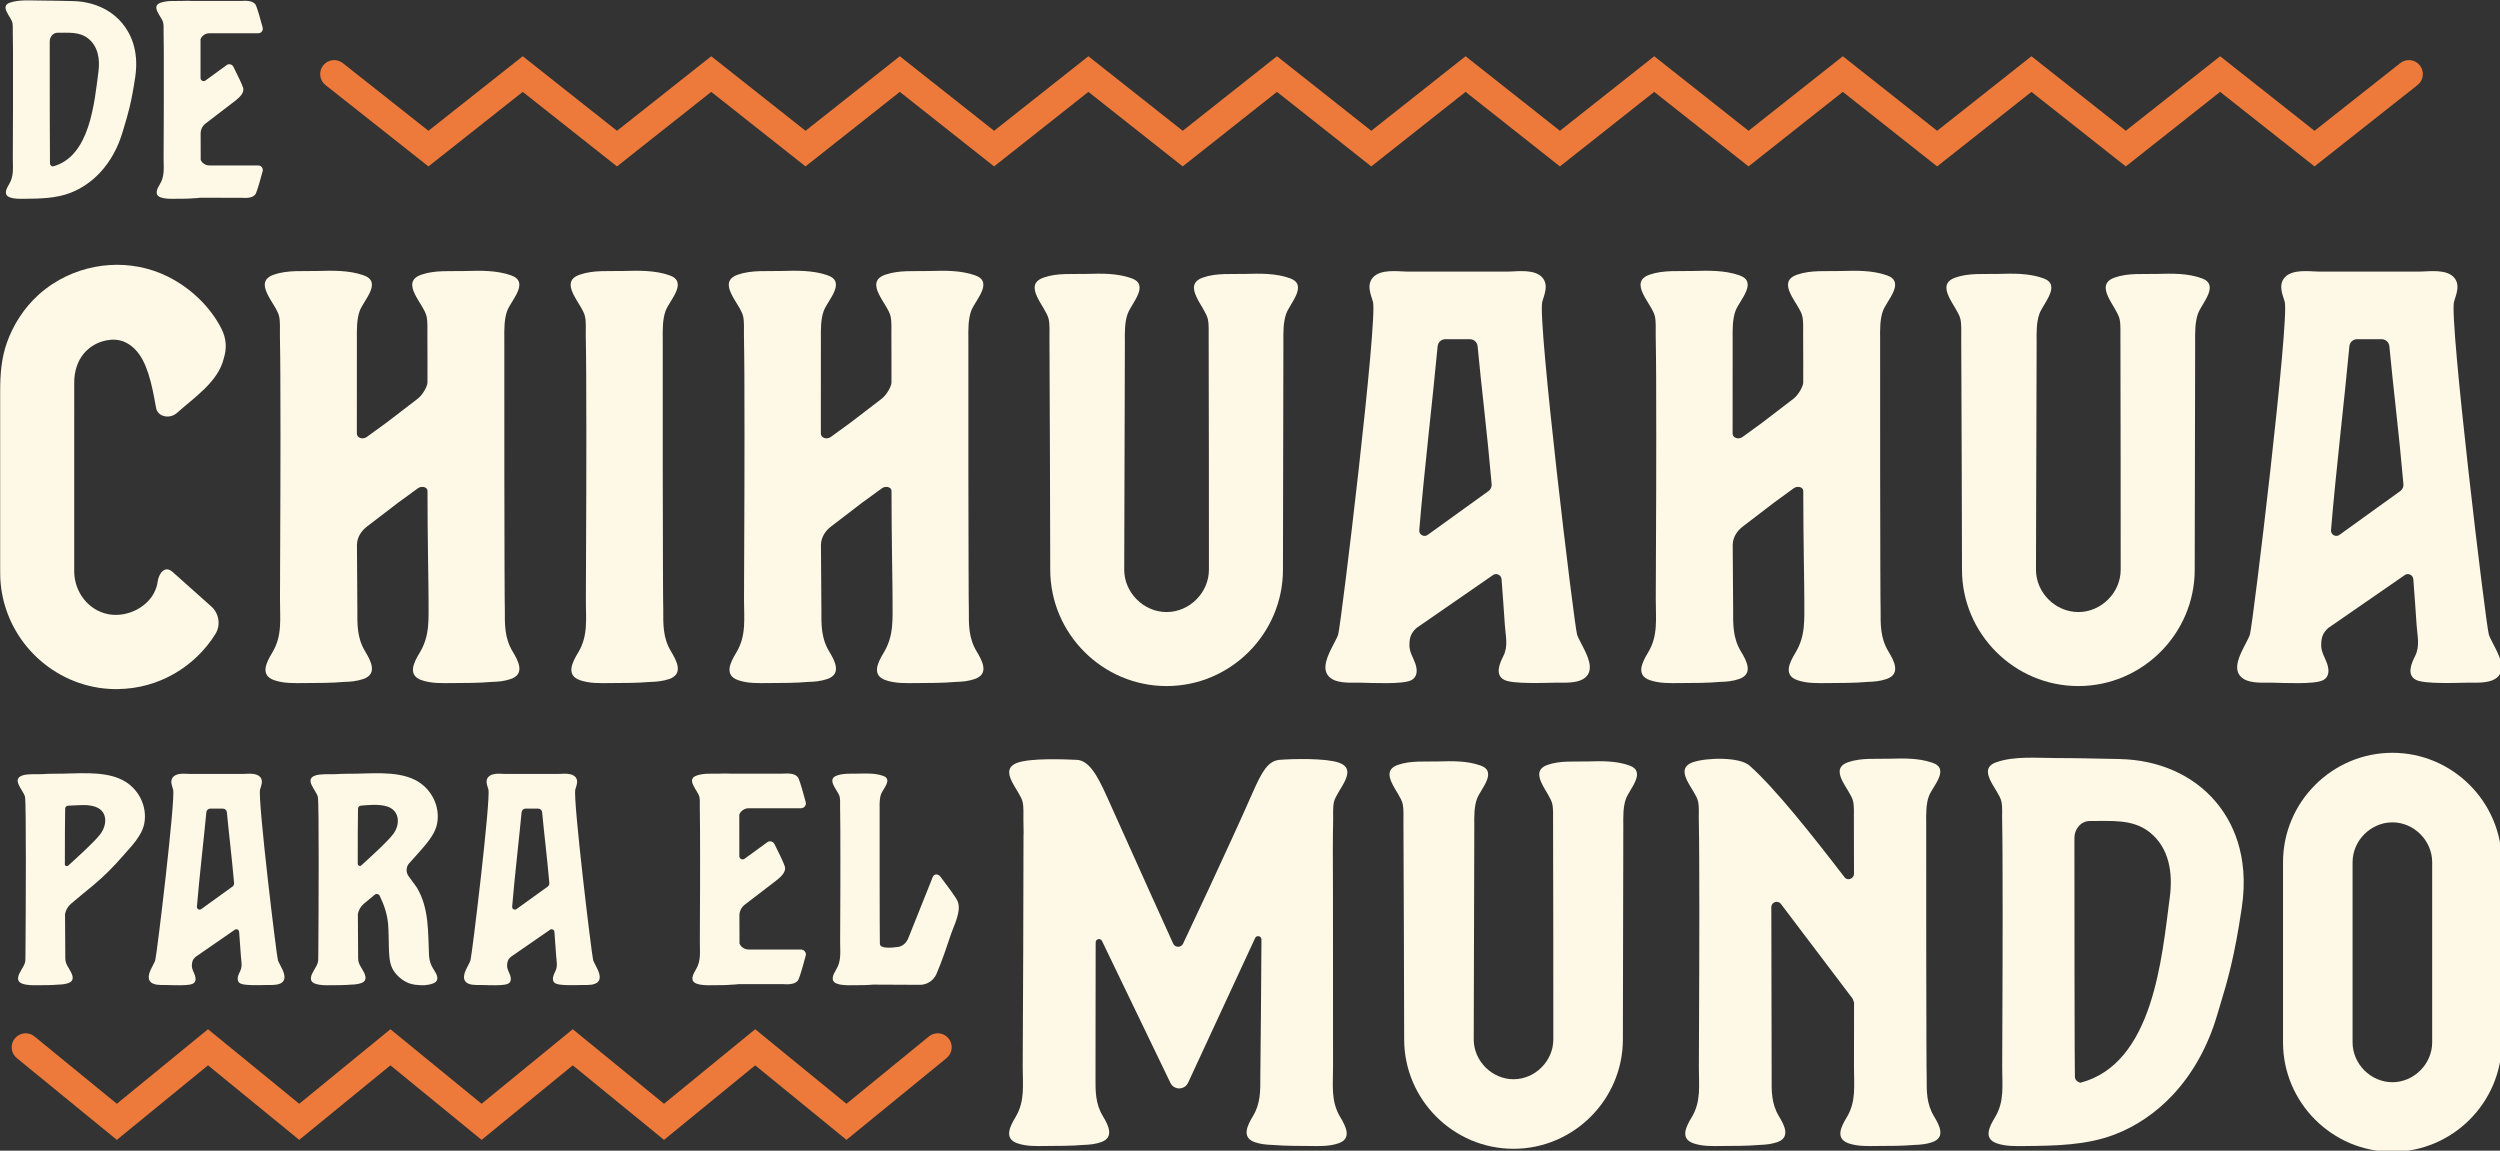 <?xml version="1.0" encoding="UTF-8" standalone="no"?>
<!-- Created with Inkscape (http://www.inkscape.org/) -->

<svg
   width="94.711mm"
   height="43.593mm"
   viewBox="0 0 94.711 43.593"
   version="1.1"
   id="svg1"
   xml:space="preserve"
   xmlns:inkscape="http://www.inkscape.org/namespaces/inkscape"
   xmlns:sodipodi="http://sodipodi.sourceforge.net/DTD/sodipodi-0.dtd"
   xmlns="http://www.w3.org/2000/svg"
   xmlns:svg="http://www.w3.org/2000/svg"><rect x="0" y="0" width="94.711" height="43.593" fill="#333333" stroke="none"/><sodipodi:namedview
     id="namedview1"
     pagecolor="#ffffff"
     bordercolor="#000000"
     borderopacity="0.25"
     inkscape:showpageshadow="2"
     inkscape:pageopacity="0.0"
     inkscape:pagecheckerboard="0"
     inkscape:deskcolor="#d1d1d1"
     inkscape:document-units="mm" /><defs
     id="defs1" /><g
     inkscape:label="Capa 1"
     inkscape:groupmode="layer"
     id="layer1"
     transform="translate(-8.079,108.357)"><g
       id="g1"
       transform="matrix(0.353,0,0,0.353,-3.636,-131.372)"><path
         fill-rule="nonzero"
         fill="#fef9e6"
         fill-opacity="1"
         d="m 41.152,118.582 v 7.914 c 0,1.66 0.848,3.215 2.211,4.055 0.012,0.008 0.02,0.012 0.027,0.016 0.094,0.059 0.195,0.113 0.293,0.164 0.031,0.016 0.062,0.027 0.09,0.039 0.082,0.043 0.164,0.078 0.246,0.113 0.047,0.019 0.098,0.035 0.145,0.051 0.07,0.027 0.141,0.055 0.211,0.078 0.02,0.004 0.039,0.008 0.059,0.012 0.125,0.039 0.25,0.066 0.371,0.09 1.48,0.281 3.109,-0.25 4.172,-1.297 0.609,-0.594 1.016,-1.355 1.129,-2.199 0.105,-0.766 0.711,-1.836 1.613,-1.031 l 4.133,3.688 c 0.848,0.75 1.047,2.004 0.453,2.965 -2.188,3.508 -6.059,5.859 -10.461,5.91 -0.051,0.004 -0.098,0.004 -0.145,0.004 -0.184,0 -0.363,-0.004 -0.543,-0.012 -0.023,0 -0.047,0 -0.07,0 -0.004,0 -0.008,0 -0.016,0 -0.078,-0.004 -0.16,-0.012 -0.238,-0.019 -0.129,-0.008 -0.262,-0.016 -0.391,-0.031 -0.09,-0.008 -0.18,-0.023 -0.27,-0.031 -0.113,-0.016 -0.23,-0.027 -0.34,-0.043 -0.156,-0.023 -0.305,-0.055 -0.453,-0.082 -0.047,-0.008 -0.094,-0.016 -0.141,-0.023 -5.703,-1.152 -10.031,-6.215 -10.031,-12.242 V 107.176 c 0,-1.785 0.121,-3.496 0.719,-5.199 0.691,-1.953 1.859,-3.746 3.398,-5.141 C 37.805,96.398 38.328,96 38.875,95.645 c 3.656,-2.367 8.402,-2.711 12.316,-0.766 2.402,1.195 4.531,3.184 5.754,5.582 0.57,1.121 0.582,2.195 0.254,3.207 -0.582,2.508 -3.223,4.227 -5.031,5.855 -0.395,0.352 -0.984,0.473 -1.48,0.301 -0.406,-0.141 -0.68,-0.453 -0.75,-0.859 -0.016,-0.09 -0.035,-0.184 -0.051,-0.273 -0.207,-1.141 -0.422,-2.281 -0.777,-3.387 -0.312,-0.965 -0.746,-1.941 -1.477,-2.668 -0.336,-0.336 -0.734,-0.605 -1.176,-0.781 -0.613,-0.238 -1.223,-0.25 -1.867,-0.125 -0.926,0.184 -1.785,0.668 -2.395,1.395 -0.734,0.867 -1.043,2.004 -1.043,3.129 z m 0,0"
         id="path234" /><path
         fill-rule="nonzero"
         fill="#fef9e6"
         fill-opacity="1"
         d="m 88.004,138.07 c -0.656,0.23 -1.348,0.297 -2.043,0.312 -1.434,0.125 -2.844,0.113 -4.273,0.125 -1.086,0.008 -2.215,0.051 -3.254,-0.312 -1.562,-0.539 -0.816,-1.938 -0.199,-2.957 1.113,-1.84 0.934,-3.621 0.945,-5.684 0.008,-1.375 -0.113,-6.539 -0.113,-11.695 -0.027,-0.418 -0.652,-0.527 -1.02,-0.266 l -2.121,1.547 c -1.039,0.793 -2.215,1.695 -3.348,2.562 -0.613,0.473 -1.055,1.137 -1.082,1.934 0,0 0.039,6.938 0.043,6.957 -0.008,1.641 -0.039,3.07 0.84,4.52 0.613,1.016 1.359,2.418 -0.199,2.957 -0.656,0.23 -1.352,0.297 -2.043,0.312 -1.438,0.125 -2.844,0.113 -4.277,0.125 -1.086,0.008 -2.211,0.051 -3.25,-0.312 -1.566,-0.539 -0.816,-1.941 -0.203,-2.957 1.113,-1.84 0.816,-3.664 0.828,-5.727 0.02,-3.82 0.035,-7.637 0.043,-11.457 0.012,-4.164 0.016,-8.328 -0.004,-12.492 -0.008,-1.473 -0.02,-2.941 -0.047,-4.414 -0.012,-0.641 0.051,-1.367 -0.086,-2.004 -0.289,-1.332 -2.922,-3.648 -0.566,-4.469 1.5,-0.52 3.156,-0.344 4.715,-0.395 1.645,-0.047 3.348,-0.082 4.918,0.465 2.043,0.711 0,2.691 -0.414,3.809 -0.328,0.895 -0.316,2.035 -0.305,3.047 -0.008,0.039 -0.008,4.613 -0.004,10.117 -0.008,0.5 0.652,0.676 1.055,0.383 l 2.125,-1.543 c 1.035,-0.797 2.211,-1.699 3.348,-2.566 0.559,-0.426 1.043,-1.348 1.051,-1.73 0,-0.293 0.008,-4.254 -0.008,-5.109 -0.016,-0.645 0.051,-1.371 -0.09,-2.008 C 78.676,97.812 76.043,95.5 78.402,94.68 c 1.5,-0.523 3.152,-0.348 4.711,-0.395 1.648,-0.051 3.348,-0.086 4.918,0.461 2.043,0.711 0.004,2.691 -0.41,3.809 -0.332,0.895 -0.32,2.035 -0.309,3.047 -0.016,0.102 0.004,28.812 0.055,28.992 -0.008,1.641 -0.039,3.07 0.836,4.52 0.613,1.02 1.363,2.418 -0.199,2.957"
         id="path235" /><path
         fill-rule="nonzero"
         fill="#fef9e6"
         fill-opacity="1"
         d="m 105.004,138.074 c -0.656,0.227 -1.352,0.293 -2.043,0.312 -1.438,0.121 -2.844,0.109 -4.277,0.121 -1.082,0.012 -2.211,0.051 -3.25,-0.309 -1.562,-0.543 -0.816,-1.941 -0.203,-2.961 1.117,-1.84 0.816,-3.664 0.832,-5.727 0.016,-3.82 0.031,-7.637 0.043,-11.457 0.008,-4.164 0.016,-8.328 -0.008,-12.492 -0.008,-1.469 -0.02,-2.941 -0.047,-4.414 -0.012,-0.641 0.055,-1.371 -0.086,-2.004 -0.289,-1.332 -2.922,-3.648 -0.562,-4.465 1.496,-0.523 3.152,-0.352 4.711,-0.398 1.645,-0.047 3.348,-0.082 4.922,0.465 2.039,0.711 0,2.691 -0.418,3.812 -0.328,0.891 -0.316,2.031 -0.305,3.043 -0.016,0.102 0.004,28.812 0.055,28.996 -0.008,1.637 -0.039,3.066 0.836,4.516 0.613,1.02 1.363,2.418 -0.199,2.961"
         id="path236" /><path
         fill-rule="nonzero"
         fill="#fef9e6"
         fill-opacity="1"
         d="m 137.801,138.07 c -0.652,0.23 -1.348,0.297 -2.043,0.312 -1.434,0.125 -2.844,0.113 -4.273,0.125 -1.082,0.008 -2.211,0.051 -3.25,-0.312 -1.566,-0.539 -0.816,-1.938 -0.203,-2.957 1.113,-1.84 0.934,-3.621 0.945,-5.684 0.008,-1.375 -0.109,-6.539 -0.113,-11.695 -0.023,-0.418 -0.652,-0.527 -1.016,-0.266 l -2.125,1.547 c -1.035,0.793 -2.211,1.695 -3.344,2.562 -0.617,0.473 -1.055,1.137 -1.086,1.934 0,0 0.043,6.938 0.047,6.957 -0.008,1.641 -0.039,3.07 0.836,4.52 0.617,1.016 1.363,2.418 -0.199,2.957 -0.656,0.23 -1.348,0.297 -2.043,0.312 -1.434,0.125 -2.844,0.113 -4.277,0.125 -1.082,0.008 -2.211,0.051 -3.25,-0.312 -1.562,-0.539 -0.816,-1.941 -0.203,-2.957 1.117,-1.84 0.82,-3.664 0.832,-5.727 0.016,-3.82 0.035,-7.637 0.043,-11.457 0.008,-4.164 0.016,-8.328 -0.004,-12.492 -0.012,-1.473 -0.019,-2.941 -0.047,-4.414 -0.016,-0.641 0.051,-1.367 -0.086,-2.004 -0.293,-1.332 -2.926,-3.648 -0.566,-4.469 1.5,-0.52 3.152,-0.344 4.715,-0.395 1.645,-0.047 3.344,-0.082 4.918,0.465 2.039,0.711 0,2.691 -0.414,3.809 -0.332,0.895 -0.32,2.035 -0.309,3.047 -0.004,0.039 -0.008,4.613 -0.004,10.117 -0.004,0.5 0.656,0.676 1.059,0.383 l 2.121,-1.543 c 1.039,-0.797 2.215,-1.699 3.348,-2.566 0.559,-0.426 1.047,-1.348 1.051,-1.73 0,-0.293 0.008,-4.254 -0.008,-5.109 -0.012,-0.645 0.051,-1.371 -0.086,-2.008 -0.293,-1.332 -2.926,-3.645 -0.566,-4.465 1.5,-0.523 3.156,-0.348 4.715,-0.395 1.645,-0.051 3.344,-0.086 4.918,0.461 2.039,0.711 0,2.691 -0.414,3.809 -0.328,0.895 -0.32,2.035 -0.305,3.047 -0.016,0.102 0.004,28.812 0.051,28.992 -0.008,1.641 -0.039,3.07 0.84,4.52 0.613,1.02 1.359,2.418 -0.203,2.957"
         id="path237" /><path
         fill-rule="nonzero"
         fill="#fef9e6"
         fill-opacity="1"
         d="m 171.223,98.867 c -0.32,0.895 -0.312,2.035 -0.301,3.047 -0.004,0.039 -0.047,24.426 -0.047,24.426 0,6.867 -5.621,12.488 -12.488,12.488 -6.867,0 -12.488,-5.621 -12.488,-12.488 0,0 -0.055,-23.406 -0.082,-24.879 -0.012,-0.641 0.051,-1.371 -0.082,-2.004 -0.285,-1.332 -2.867,-3.648 -0.555,-4.465 1.469,-0.523 3.09,-0.352 4.617,-0.398 1.609,-0.047 3.277,-0.082 4.82,0.465 1.996,0.707 0,2.691 -0.406,3.809 -0.328,0.895 -0.316,2.035 -0.301,3.047 -0.008,0.039 -0.07,24.426 -0.07,24.426 0,2.461 2.082,4.543 4.547,4.543 2.461,0 4.543,-2.082 4.543,-4.543 0,0 -0.004,-23.453 -0.027,-24.879 -0.016,-0.641 0.047,-1.371 -0.086,-2.004 -0.281,-1.332 -2.84,-3.648 -0.547,-4.465 1.453,-0.523 3.062,-0.352 4.578,-0.398 1.594,-0.047 3.246,-0.082 4.777,0.465 1.98,0.711 0,2.691 -0.402,3.809"
         id="path238" /><path
         fill-rule="nonzero"
         fill="#fef9e6"
         fill-opacity="1"
         d="m 193.273,117.16 c -0.453,-5.277 -1.105,-10.473 -1.508,-14.805 -0.039,-0.43 -0.398,-0.754 -0.828,-0.754 h -2.633 c -0.43,0 -0.789,0.324 -0.828,0.754 -0.512,5.516 -1.441,13.336 -1.973,19.738 -0.043,0.512 0.559,0.816 0.949,0.477 l 6.539,-4.711 c 0.199,-0.176 0.305,-0.434 0.281,-0.699 m 10.043,20.758 c -0.629,0.535 -1.727,0.566 -2.898,0.547 -0.152,0 -0.289,0 -0.402,0 -1.234,0.023 -4.441,0.148 -5.355,-0.285 -1.086,-0.52 -0.531,-1.785 -0.129,-2.578 0.543,-1.082 0.234,-2.148 0.16,-3.301 -0.105,-1.648 -0.234,-3.297 -0.355,-4.945 -0.039,-0.48 -0.609,-0.719 -0.973,-0.402 l -8.129,5.621 c -0.605,0.523 -0.781,1.035 -0.785,1.832 -0.004,0.805 0.383,1.285 0.637,2.023 0.23,0.676 0.254,1.438 -0.484,1.789 -0.914,0.438 -4.141,0.27 -5.379,0.246 -0.113,0 -0.246,0 -0.398,0 -1.172,0.019 -2.273,-0.012 -2.898,-0.547 -1.027,-0.875 -0.234,-2.398 0.402,-3.617 0.215,-0.41 0.414,-0.793 0.477,-1.023 0.34,-1.285 4.254,-33.797 3.73,-35.691 -0.027,-0.098 -0.062,-0.207 -0.102,-0.324 -0.18,-0.559 -0.43,-1.324 -0.133,-1.938 0.555,-1.152 2.246,-1.062 3.367,-1 0.219,0.012 0.426,0.027 0.59,0.023 0.461,0 0.918,0 1.379,0 h 7.965 c 0.461,0 0.918,0 1.379,0 0.168,0.004 0.371,-0.012 0.594,-0.023 1.117,-0.062 2.812,-0.152 3.363,1 0.297,0.613 0.047,1.379 -0.133,1.938 -0.035,0.117 -0.074,0.227 -0.098,0.324 -0.527,1.895 3.387,34.406 3.73,35.688 0.062,0.234 0.262,0.617 0.473,1.027 0.641,1.219 1.434,2.742 0.406,3.617"
         id="path239" /><path
         fill-rule="nonzero"
         fill="#fef9e6"
         fill-opacity="1"
         d="m 235.652,138.07 c -0.652,0.23 -1.348,0.297 -2.043,0.312 -1.434,0.125 -2.844,0.113 -4.273,0.125 -1.082,0.008 -2.211,0.051 -3.25,-0.312 -1.566,-0.539 -0.816,-1.938 -0.203,-2.957 1.113,-1.84 0.934,-3.621 0.945,-5.684 0.008,-1.375 -0.109,-6.539 -0.113,-11.695 -0.023,-0.418 -0.652,-0.527 -1.016,-0.266 l -2.121,1.547 c -1.039,0.793 -2.215,1.695 -3.348,2.562 -0.617,0.473 -1.055,1.137 -1.086,1.934 0,0 0.043,6.938 0.047,6.957 -0.008,1.641 -0.039,3.07 0.836,4.52 0.617,1.016 1.363,2.418 -0.199,2.957 -0.656,0.23 -1.348,0.297 -2.043,0.312 -1.434,0.125 -2.844,0.113 -4.277,0.125 -1.082,0.008 -2.211,0.051 -3.25,-0.312 -1.562,-0.539 -0.816,-1.941 -0.203,-2.957 1.117,-1.84 0.82,-3.664 0.832,-5.727 0.016,-3.82 0.035,-7.637 0.043,-11.457 0.008,-4.164 0.016,-8.328 -0.004,-12.492 -0.012,-1.473 -0.019,-2.941 -0.047,-4.414 -0.016,-0.641 0.051,-1.367 -0.086,-2.004 -0.293,-1.332 -2.926,-3.648 -0.566,-4.469 1.5,-0.52 3.152,-0.344 4.715,-0.395 1.645,-0.047 3.344,-0.082 4.918,0.465 2.039,0.711 0,2.691 -0.414,3.809 -0.332,0.895 -0.32,2.035 -0.309,3.047 -0.004,0.039 -0.008,4.613 -0.004,10.117 -0.004,0.5 0.656,0.676 1.059,0.383 l 2.121,-1.543 c 1.039,-0.797 2.215,-1.699 3.348,-2.566 0.559,-0.426 1.047,-1.348 1.051,-1.73 0,-0.293 0.008,-4.254 -0.008,-5.109 -0.012,-0.645 0.051,-1.371 -0.086,-2.008 -0.293,-1.332 -2.926,-3.645 -0.566,-4.465 1.5,-0.523 3.156,-0.348 4.715,-0.395 1.645,-0.051 3.344,-0.086 4.918,0.461 2.039,0.711 0,2.691 -0.414,3.809 -0.328,0.895 -0.32,2.035 -0.305,3.047 -0.016,0.102 0.004,28.812 0.051,28.992 -0.008,1.641 -0.039,3.07 0.84,4.52 0.613,1.02 1.359,2.418 -0.203,2.957"
         id="path240" /><path
         fill-rule="nonzero"
         fill="#fef9e6"
         fill-opacity="1"
         d="m 269.074,98.867 c -0.32,0.895 -0.312,2.035 -0.301,3.047 -0.004,0.039 -0.047,24.426 -0.047,24.426 0,6.867 -5.621,12.488 -12.488,12.488 -6.871,0 -12.488,-5.621 -12.488,-12.488 0,0 -0.055,-23.406 -0.082,-24.879 -0.012,-0.641 0.051,-1.371 -0.082,-2.004 -0.285,-1.332 -2.867,-3.648 -0.555,-4.465 1.469,-0.523 3.09,-0.352 4.617,-0.398 1.609,-0.047 3.277,-0.082 4.82,0.465 1.996,0.707 0,2.691 -0.406,3.809 -0.328,0.895 -0.316,2.035 -0.301,3.047 -0.008,0.039 -0.07,24.426 -0.07,24.426 0,2.461 2.082,4.543 4.547,4.543 2.461,0 4.543,-2.082 4.543,-4.543 0,0 -0.004,-23.453 -0.027,-24.879 -0.016,-0.641 0.047,-1.371 -0.086,-2.004 -0.281,-1.332 -2.84,-3.648 -0.547,-4.465 1.453,-0.523 3.062,-0.352 4.578,-0.398 1.594,-0.047 3.246,-0.082 4.777,0.465 1.98,0.711 0,2.691 -0.402,3.809"
         id="path241" /><path
         fill-rule="nonzero"
         fill="#fef9e6"
         fill-opacity="1"
         d="m 291.125,117.16 c -0.453,-5.277 -1.105,-10.473 -1.508,-14.805 -0.039,-0.43 -0.398,-0.754 -0.828,-0.754 h -2.633 c -0.43,0 -0.789,0.324 -0.828,0.754 -0.512,5.516 -1.441,13.336 -1.973,19.738 -0.043,0.512 0.559,0.816 0.949,0.477 l 6.539,-4.711 c 0.199,-0.176 0.305,-0.434 0.281,-0.699 m 10.043,20.758 c -0.629,0.535 -1.727,0.566 -2.898,0.547 -0.152,0 -0.289,0 -0.402,0 -1.238,0.023 -4.441,0.148 -5.355,-0.285 -1.086,-0.52 -0.531,-1.785 -0.133,-2.578 0.547,-1.082 0.238,-2.148 0.164,-3.301 -0.105,-1.648 -0.234,-3.297 -0.355,-4.945 -0.039,-0.48 -0.609,-0.719 -0.973,-0.402 l -8.129,5.621 c -0.605,0.523 -0.781,1.035 -0.785,1.832 -0.004,0.805 0.383,1.285 0.637,2.023 0.23,0.676 0.254,1.438 -0.484,1.789 -0.914,0.438 -4.141,0.27 -5.379,0.246 -0.113,0 -0.246,0 -0.402,0 -1.168,0.019 -2.27,-0.012 -2.895,-0.547 -1.027,-0.875 -0.234,-2.398 0.402,-3.617 0.215,-0.41 0.414,-0.793 0.477,-1.023 0.34,-1.285 4.254,-33.797 3.73,-35.691 -0.027,-0.098 -0.062,-0.207 -0.102,-0.324 -0.18,-0.559 -0.43,-1.324 -0.133,-1.938 0.555,-1.152 2.246,-1.062 3.367,-1 0.219,0.012 0.426,0.027 0.59,0.023 0.461,0 0.918,0 1.379,0 h 7.965 c 0.461,0 0.918,0 1.379,0 0.168,0.004 0.371,-0.012 0.594,-0.023 1.117,-0.062 2.812,-0.152 3.363,1 0.297,0.613 0.047,1.379 -0.133,1.938 -0.035,0.117 -0.074,0.227 -0.098,0.324 -0.527,1.895 3.387,34.406 3.73,35.688 0.062,0.234 0.262,0.617 0.473,1.027 0.641,1.219 1.434,2.742 0.406,3.617"
         id="path242" /><path
         fill-rule="nonzero"
         fill="#fef9e6"
         fill-opacity="1"
         d="m 177.031,185.094 c 0.578,0.965 1.281,2.289 -0.188,2.801 -0.977,0.344 -2.039,0.305 -3.059,0.293 -1.344,-0.012 -2.668,0 -4.016,-0.113 -0.652,-0.019 -1.305,-0.082 -1.922,-0.297 -1.465,-0.516 -0.766,-1.84 -0.188,-2.801 0.824,-1.371 0.793,-2.727 0.789,-4.277 0.019,-0.07 0.117,-13.164 0.121,-14.672 0,-0.387 -0.52,-0.5 -0.68,-0.156 l -7.195,15.527 c -0.375,0.805 -1.512,0.816 -1.898,0.012 l -7.34,-15.227 c -0.168,-0.344 -0.684,-0.223 -0.68,0.16 0.012,2.203 -0.035,14.301 -0.016,14.355 -0.008,1.551 -0.039,2.906 0.785,4.277 0.578,0.961 1.277,2.285 -0.191,2.801 -0.617,0.215 -1.266,0.277 -1.918,0.297 -1.348,0.113 -2.672,0.102 -4.02,0.113 -1.02,0.012 -2.078,0.051 -3.055,-0.293 -1.469,-0.512 -0.766,-1.836 -0.188,-2.801 1.043,-1.742 0.766,-3.469 0.773,-5.422 0.019,-3.418 0.098,-21.113 0.086,-24.945 0.004,0.004 0.008,0.004 0.012,0.008 -0.008,-0.523 -0.016,-1.039 -0.023,-1.559 -0.012,-0.613 0.047,-1.301 -0.082,-1.898 -0.273,-1.262 -2.746,-3.453 -0.531,-4.23 1.41,-0.492 4.879,-0.371 6.344,-0.301 1.254,0.062 2.148,1.52 3.23,3.945 2.777,6.215 7.113,15.781 7.113,15.781 0.219,0.449 0.859,0.445 1.066,-0.008 0,0 4.863,-10.277 7.484,-16.25 0.977,-2.219 1.641,-3.371 2.883,-3.469 1.465,-0.117 4.938,-0.191 6.344,0.301 2.219,0.777 -0.254,2.969 -0.527,4.23 -0.129,0.598 -0.07,1.285 -0.082,1.898 -0.023,1.078 -0.031,2.156 -0.035,3.238 0.031,2.641 0.012,20.793 0.023,23.258 0.012,1.953 -0.27,3.68 0.777,5.422"
         id="path243" /><path
         fill-rule="nonzero"
         fill="#fef9e6"
         fill-opacity="1"
         d="m 207.68,150.934 c -0.301,0.84 -0.289,1.91 -0.277,2.859 -0.004,0.039 -0.047,22.957 -0.047,22.957 0,6.457 -5.281,11.738 -11.738,11.738 -6.453,0 -11.734,-5.281 -11.734,-11.738 0,0 -0.051,-21.996 -0.078,-23.379 -0.012,-0.605 0.047,-1.289 -0.078,-1.887 -0.27,-1.25 -2.691,-3.426 -0.52,-4.195 1.379,-0.488 2.902,-0.328 4.34,-0.371 1.512,-0.047 3.078,-0.078 4.527,0.434 1.879,0.668 0.004,2.531 -0.379,3.582 -0.309,0.84 -0.297,1.91 -0.285,2.859 -0.004,0.039 -0.062,22.957 -0.062,22.957 0,2.316 1.957,4.273 4.27,4.273 2.316,0 4.273,-1.957 4.273,-4.273 0,0 -0.004,-22.039 -0.027,-23.379 -0.016,-0.605 0.047,-1.289 -0.082,-1.883 -0.266,-1.254 -2.668,-3.43 -0.516,-4.199 1.371,-0.488 2.879,-0.328 4.305,-0.371 1.5,-0.047 3.051,-0.078 4.488,0.434 1.863,0.668 0,2.531 -0.379,3.582"
         id="path244" /><path
         fill-rule="nonzero"
         fill="#fef9e6"
         fill-opacity="1"
         d="m 240.562,187.777 c -0.617,0.215 -1.266,0.277 -1.918,0.297 -1.352,0.117 -2.672,0.102 -4.02,0.113 -1.02,0.012 -2.078,0.051 -3.055,-0.289 -1.469,-0.512 -0.766,-1.828 -0.191,-2.781 1.047,-1.73 0.77,-3.445 0.781,-5.383 0.004,-0.855 0.004,-3.566 0.008,-6.953 -0.055,-0.137 -0.102,-0.266 -0.152,-0.402 l -7.719,-10.199 c -0.352,-0.398 -1.012,-0.152 -1.008,0.379 0.012,7.676 0.031,18.176 0.035,18.195 -0.012,1.539 -0.039,2.883 0.785,4.246 0.578,0.953 1.277,2.27 -0.188,2.777 -0.617,0.215 -1.27,0.277 -1.922,0.297 -1.348,0.117 -2.672,0.102 -4.02,0.113 -1.016,0.012 -2.078,0.051 -3.055,-0.289 -1.469,-0.512 -0.766,-1.828 -0.188,-2.781 1.047,-1.73 0.766,-3.445 0.777,-5.383 0.019,-3.59 0.031,-7.18 0.039,-10.77 0.012,-3.91 0.019,-7.828 -0.004,-11.738 -0.008,-1.387 -0.016,-2.766 -0.043,-4.148 -0.012,-0.605 0.051,-1.289 -0.082,-1.887 -0.273,-1.25 -2.746,-3.426 -0.531,-4.195 1.41,-0.488 4.977,-0.602 6.07,0.375 2.715,2.418 6.605,7.312 10.188,11.977 0.324,0.426 1.012,0.152 1.012,-0.383 -0.004,-4.129 -0.008,-5.594 -0.012,-5.887 -0.012,-0.605 0.047,-1.289 -0.082,-1.883 -0.273,-1.254 -2.746,-3.43 -0.531,-4.199 1.41,-0.488 2.965,-0.328 4.43,-0.371 1.543,-0.047 3.145,-0.078 4.621,0.434 1.918,0.668 0.004,2.527 -0.387,3.582 -0.309,0.84 -0.301,1.91 -0.289,2.859 -0.012,0.098 0.004,27.082 0.051,27.254 -0.008,1.539 -0.035,2.883 0.785,4.246 0.578,0.957 1.281,2.27 -0.188,2.777"
         id="path245" /><path
         fill-rule="nonzero"
         fill="#fef9e6"
         fill-opacity="1"
         d="m 263.887,154.512 c -1.855,-1.473 -4.227,-1.172 -6.395,-1.203 -0.922,-0.016 -1.676,0.809 -1.676,1.832 -0.004,6.352 0.016,25.449 0.051,25.594 0,0.34 0.223,0.547 0.574,0.668 7.852,-2.035 8.754,-13.402 9.613,-19.93 0.348,-2.629 -0.082,-5.309 -2.168,-6.961 m 9.898,8.055 c -0.793,5.418 -1.562,7.949 -2.297,10.395 -0.121,0.395 -0.242,0.793 -0.363,1.207 -0.934,3.18 -2.531,6.188 -4.812,8.602 -1.723,1.82 -3.82,3.281 -6.164,4.18 -3.051,1.168 -6.391,1.211 -9.613,1.242 -1.02,0.008 -2.082,0.047 -3.059,-0.293 -1.469,-0.512 -0.766,-1.828 -0.188,-2.781 1.047,-1.73 0.766,-3.445 0.777,-5.383 0.019,-3.59 0.031,-7.18 0.039,-10.766 0.012,-3.914 0.016,-7.828 -0.004,-11.742 -0.008,-1.383 -0.016,-2.766 -0.043,-4.148 -0.012,-0.605 0.051,-1.289 -0.082,-1.883 -0.273,-1.254 -2.746,-3.43 -0.527,-4.199 1.961,-0.68 4.324,-0.445 6.371,-0.445 2.266,0 4.531,0.066 6.797,0.105 4.25,0.082 7.93,1.711 10.363,4.582 1.738,2.051 3.637,5.68 2.805,11.328"
         id="path246" /><path
         fill-rule="nonzero"
         fill="#fef9e6"
         fill-opacity="1"
         d="m 294.211,157.727 c 0,-2.316 -1.957,-4.273 -4.27,-4.273 -2.316,0 -4.273,1.957 -4.273,4.273 v 19.344 c 0,2.316 1.957,4.273 4.273,4.273 2.312,0 4.27,-1.957 4.27,-4.273 z m 7.469,0 v 19.344 c 0,6.457 -5.285,11.738 -11.738,11.738 -6.457,0 -11.738,-5.281 -11.738,-11.738 v -19.344 c 0,-6.457 5.281,-11.738 11.738,-11.738 6.453,0 11.738,5.281 11.738,11.738"
         id="path247" /><path
         fill-rule="nonzero"
         fill="#fef9e6"
         fill-opacity="1"
         d="m 42.645,69.324 c -0.945,-0.75 -2.156,-0.598 -3.27,-0.613 -0.469,-0.008 -0.852,0.414 -0.852,0.938 -0.004,3.246 0.008,13 0.027,13.074 -0.004,0.176 0.113,0.281 0.289,0.344 4.012,-1.039 4.473,-6.848 4.914,-10.184 0.176,-1.344 -0.043,-2.715 -1.109,-3.559 m 5.059,4.117 C 47.297,76.207 46.906,77.5 46.527,78.75 c -0.062,0.203 -0.121,0.406 -0.184,0.617 -0.477,1.625 -1.293,3.164 -2.461,4.398 -0.879,0.926 -1.949,1.672 -3.148,2.133 -1.559,0.598 -3.266,0.621 -4.91,0.633 -0.523,0.004 -1.062,0.027 -1.562,-0.148 -0.75,-0.262 -0.391,-0.934 -0.098,-1.418 0.535,-0.887 0.395,-1.762 0.398,-2.754 0.012,-1.832 0.016,-3.668 0.02,-5.5 0.008,-2 0.008,-4 0,-6 -0.004,-0.703 -0.008,-1.41 -0.023,-2.117 -0.008,-0.309 0.023,-0.66 -0.043,-0.961 C 34.379,66.992 33.113,65.879 34.246,65.484 35.25,65.141 36.457,65.258 37.5,65.258 c 1.16,0 2.32,0.035 3.477,0.055 2.168,0.043 4.051,0.875 5.293,2.34 0.891,1.051 1.859,2.902 1.434,5.789"
         id="path248" /><path
         fill-rule="nonzero"
         fill="#fef9e6"
         fill-opacity="1"
         d="m 61.375,83.57 c -0.176,0.68 -0.578,2.082 -0.719,2.375 -0.266,0.555 -1.078,0.508 -1.617,0.48 -0.031,-0.004 -2.164,-0.004 -4.406,-0.004 -0.188,0.031 -0.379,0.047 -0.574,0.051 -0.688,0.059 -1.363,0.055 -2.051,0.059 -0.523,0.004 -1.062,0.027 -1.562,-0.148 -0.75,-0.262 -0.391,-0.934 -0.098,-1.418 0.535,-0.887 0.395,-1.762 0.398,-2.754 0.012,-1.832 0.016,-3.664 0.02,-5.5 0.008,-2 0.008,-4 0,-6 -0.004,-0.703 -0.008,-1.41 -0.023,-2.117 -0.008,-0.309 0.027,-0.66 -0.043,-0.965 -0.137,-0.637 -1.402,-1.75 -0.27,-2.141 0.719,-0.25 1.516,-0.168 2.262,-0.191 0.406,-0.012 0.816,-0.023 1.223,0.004 2.105,0 5.09,0 5.125,-0.004 0.539,-0.027 1.352,-0.07 1.617,0.48 0.141,0.297 0.543,1.695 0.719,2.375 0.078,0.312 -0.152,0.617 -0.477,0.617 h -5.246 c -0.426,0 -0.793,0.262 -0.945,0.629 0,0.816 0,2.387 0,4.176 0,0.27 0.309,0.426 0.523,0.27 l 2.238,-1.629 c 0.238,-0.211 0.617,-0.141 0.766,0.148 0.32,0.621 0.953,1.934 1.043,2.25 0.168,0.59 -0.469,1.098 -0.887,1.434 -0.023,0.016 -1.66,1.273 -3.141,2.406 -0.336,0.258 -0.535,0.66 -0.531,1.082 0,1.281 0.004,2.316 0.008,2.836 0.168,0.344 0.52,0.582 0.926,0.582 h 5.246 c 0.324,0 0.555,0.305 0.477,0.617"
         id="path249" /><path
         fill-rule="nonzero"
         fill="#fef9e6"
         fill-opacity="1"
         d="m 44.234,152.383 c -0.371,-0.562 -1.082,-0.715 -1.672,-0.773 -0.324,-0.031 -1.453,0.019 -2.074,0.055 -0.172,0.012 -0.305,0.148 -0.309,0.32 -0.023,1.379 -0.031,3.648 -0.031,6.059 0.094,0.117 0.262,0.148 0.383,0.031 0.453,-0.418 2.902,-2.602 3.477,-3.43 0.438,-0.629 0.691,-1.559 0.227,-2.262 m 4.43,1.23 c -0.266,1.328 -1.457,2.488 -2.32,3.484 -0.965,1.113 -2.008,2.16 -3.141,3.102 -0.805,0.672 -1.625,1.324 -2.418,2.008 -0.32,0.277 -0.535,0.66 -0.621,1.082 0.012,2.543 0.027,4.527 0.031,4.789 0.004,0.141 0.02,0.285 0.066,0.422 0.082,0.246 0.219,0.469 0.352,0.691 0.316,0.52 0.699,1.238 -0.102,1.516 -0.336,0.117 -0.691,0.152 -1.047,0.16 -0.738,0.066 -1.461,0.059 -2.199,0.066 -0.555,0.004 -1.133,0.023 -1.668,-0.16 -0.801,-0.277 -0.418,-0.996 -0.102,-1.52 0.133,-0.223 0.27,-0.445 0.352,-0.688 0.043,-0.129 0.059,-0.262 0.062,-0.391 0,-0.355 0.008,-0.711 0.012,-1.066 0.031,-3.688 0.09,-15.742 -0.051,-16.387 -0.148,-0.684 -1.5,-1.875 -0.289,-2.297 0.613,-0.211 1.535,-0.105 2.152,-0.145 0.441,-0.027 0.879,-0.047 1.32,-0.043 2.254,0.031 5.184,-0.387 7.266,0.672 1.707,0.867 2.719,2.805 2.344,4.703"
         id="path250" /><path
         fill-rule="nonzero"
         fill="#fef9e6"
         fill-opacity="1"
         d="m 58.309,159.969 c -0.234,-2.707 -0.566,-5.375 -0.773,-7.602 -0.023,-0.219 -0.207,-0.387 -0.426,-0.387 h -1.352 c -0.223,0 -0.406,0.168 -0.426,0.387 -0.262,2.832 -0.742,6.852 -1.012,10.137 -0.023,0.262 0.285,0.418 0.484,0.246 l 3.359,-2.422 c 0.102,-0.09 0.156,-0.223 0.145,-0.359 m 5.156,10.66 c -0.324,0.273 -0.887,0.289 -1.488,0.281 -0.078,0 -0.148,0 -0.207,0 -0.637,0.012 -2.281,0.078 -2.75,-0.148 -0.559,-0.266 -0.273,-0.914 -0.066,-1.324 0.281,-0.551 0.121,-1.102 0.082,-1.695 -0.055,-0.844 -0.121,-1.691 -0.184,-2.535 -0.016,-0.25 -0.309,-0.371 -0.496,-0.207 l -4.176,2.887 c -0.309,0.266 -0.398,0.531 -0.402,0.941 0,0.41 0.195,0.656 0.324,1.035 0.121,0.348 0.133,0.738 -0.246,0.918 -0.469,0.227 -2.125,0.141 -2.762,0.129 -0.055,0 -0.129,0 -0.207,0 -0.598,0.008 -1.164,-0.008 -1.484,-0.281 -0.531,-0.449 -0.121,-1.23 0.207,-1.859 0.109,-0.207 0.211,-0.406 0.242,-0.523 0.176,-0.66 2.188,-17.352 1.914,-18.324 -0.012,-0.051 -0.027,-0.105 -0.051,-0.168 -0.094,-0.285 -0.219,-0.68 -0.066,-0.996 0.281,-0.59 1.152,-0.543 1.727,-0.512 0.113,0.008 0.219,0.016 0.305,0.012 0.234,0 0.473,0 0.707,0 h 4.09 c 0.238,0 0.473,0 0.707,0 0.086,0.004 0.191,-0.004 0.305,-0.012 0.578,-0.031 1.445,-0.078 1.73,0.512 0.152,0.316 0.023,0.711 -0.07,0.996 -0.02,0.062 -0.035,0.117 -0.051,0.168 -0.27,0.973 1.738,17.664 1.914,18.324 0.031,0.117 0.137,0.316 0.246,0.523 0.328,0.629 0.734,1.41 0.207,1.859"
         id="path251" /><path
         fill-rule="nonzero"
         fill="#fef9e6"
         fill-opacity="1"
         d="m 74.645,151.723 c -0.852,-0.23 -1.84,-0.141 -2.734,-0.062 -0.168,0.016 -0.297,0.152 -0.301,0.32 -0.023,1.348 -0.031,3.555 -0.031,5.91 0,0.195 0.234,0.32 0.379,0.188 0.457,-0.422 2.906,-2.605 3.48,-3.434 0.75,-1.078 0.605,-2.543 -0.793,-2.922 m 5.07,17.496 c 0.336,0.508 0.746,1.211 -0.043,1.523 -0.289,0.109 -0.59,0.164 -0.898,0.188 -0.691,0.027 -1.395,-0.047 -1.934,-0.312 -0.602,-0.289 -1.199,-0.832 -1.516,-1.426 -0.367,-0.688 -0.375,-1.555 -0.402,-2.316 -0.031,-0.844 -0.012,-1.691 -0.086,-2.535 -0.094,-1.047 -0.441,-2.078 -0.902,-3.004 -0.105,-0.207 -0.359,-0.262 -0.531,-0.113 -0.105,0.086 -0.898,0.734 -1.188,0.984 -0.32,0.277 -0.535,0.66 -0.621,1.082 0.012,2.543 0.027,4.527 0.031,4.789 0.004,0.141 0.02,0.285 0.066,0.422 0.082,0.246 0.219,0.469 0.352,0.688 0.316,0.523 0.699,1.242 -0.102,1.52 -0.336,0.117 -0.691,0.152 -1.051,0.16 -0.734,0.066 -1.457,0.059 -2.191,0.066 -0.559,0.004 -1.141,0.023 -1.672,-0.16 -0.801,-0.277 -0.418,-1 -0.102,-1.52 0.133,-0.219 0.27,-0.445 0.352,-0.691 0.043,-0.125 0.059,-0.258 0.062,-0.387 0,-0.355 0.008,-0.711 0.012,-1.07 0.027,-3.684 0.09,-15.738 -0.051,-16.383 -0.148,-0.684 -1.5,-1.875 -0.289,-2.293 0.598,-0.207 1.48,-0.117 2.094,-0.145 0.477,-0.023 0.953,-0.051 1.43,-0.047 2.25,0.027 5.148,-0.379 7.215,0.672 1.707,0.867 2.719,2.809 2.344,4.699 -0.266,1.332 -1.457,2.492 -2.324,3.492 -0.211,0.242 -0.426,0.484 -0.648,0.723 -0.363,0.391 -0.398,0.98 -0.082,1.41 0.387,0.531 0.852,1.156 0.898,1.238 1.32,2.238 1.176,4.773 1.293,7.27 0.027,0.523 0.188,1.031 0.477,1.469 0.004,0.004 0.004,0.004 0.008,0.008"
         id="path252" /><path
         fill-rule="nonzero"
         fill="#fef9e6"
         fill-opacity="1"
         d="m 92.141,159.969 c -0.23,-2.707 -0.566,-5.375 -0.773,-7.602 -0.02,-0.219 -0.203,-0.387 -0.426,-0.387 h -1.352 c -0.219,0 -0.406,0.168 -0.426,0.387 -0.262,2.832 -0.742,6.852 -1.012,10.137 -0.023,0.262 0.285,0.418 0.484,0.246 l 3.359,-2.422 c 0.102,-0.09 0.16,-0.223 0.145,-0.359 m 5.156,10.66 c -0.32,0.273 -0.887,0.289 -1.488,0.281 -0.078,0 -0.148,0 -0.203,0 -0.637,0.012 -2.281,0.078 -2.754,-0.148 -0.559,-0.266 -0.273,-0.914 -0.066,-1.324 0.281,-0.551 0.121,-1.102 0.086,-1.695 -0.055,-0.844 -0.121,-1.691 -0.184,-2.535 -0.02,-0.25 -0.312,-0.371 -0.5,-0.207 l -4.176,2.887 c -0.309,0.266 -0.398,0.531 -0.402,0.941 0,0.41 0.195,0.656 0.328,1.035 0.117,0.348 0.133,0.738 -0.246,0.918 -0.473,0.227 -2.129,0.141 -2.766,0.129 -0.055,0 -0.125,0 -0.207,0 -0.598,0.008 -1.164,-0.008 -1.484,-0.281 -0.527,-0.449 -0.121,-1.23 0.207,-1.859 0.109,-0.207 0.211,-0.406 0.242,-0.523 0.176,-0.66 2.188,-17.352 1.918,-18.324 -0.016,-0.051 -0.031,-0.105 -0.051,-0.168 -0.094,-0.285 -0.223,-0.68 -0.07,-0.996 0.285,-0.59 1.152,-0.543 1.727,-0.512 0.117,0.008 0.219,0.016 0.305,0.012 0.238,0 0.473,0 0.707,0 h 4.09 c 0.238,0 0.473,0 0.711,0 0.082,0.004 0.188,-0.004 0.305,-0.012 0.574,-0.031 1.441,-0.078 1.727,0.512 0.152,0.316 0.023,0.711 -0.07,0.996 -0.02,0.062 -0.035,0.117 -0.051,0.168 -0.27,0.973 1.742,17.664 1.914,18.324 0.031,0.117 0.137,0.316 0.246,0.523 0.328,0.629 0.734,1.41 0.207,1.859"
         id="path253" /><path
         fill-rule="nonzero"
         fill="#fef9e6"
         fill-opacity="1"
         d="m 119.656,167.766 c -0.188,0.727 -0.613,2.227 -0.766,2.539 -0.285,0.59 -1.156,0.543 -1.73,0.512 -0.031,0 -2.312,0 -4.711,0 -0.199,0.031 -0.406,0.047 -0.613,0.051 -0.738,0.066 -1.457,0.059 -2.195,0.066 -0.555,0.004 -1.133,0.023 -1.668,-0.16 -0.801,-0.277 -0.418,-0.996 -0.105,-1.52 0.574,-0.945 0.422,-1.883 0.426,-2.941 0.012,-1.961 0.019,-3.922 0.023,-5.879 0.004,-2.141 0.008,-4.277 -0.004,-6.418 -0.004,-0.754 -0.008,-1.512 -0.023,-2.266 -0.008,-0.328 0.027,-0.703 -0.043,-1.027 -0.152,-0.684 -1.504,-1.875 -0.289,-2.293 0.77,-0.27 1.617,-0.18 2.418,-0.203 0.434,-0.016 0.871,-0.023 1.305,0.004 2.254,0 5.445,0 5.48,-0.004 0.574,-0.031 1.445,-0.078 1.73,0.516 0.152,0.312 0.578,1.812 0.766,2.539 0.09,0.332 -0.164,0.66 -0.508,0.66 h -5.609 c -0.453,0 -0.844,0.277 -1.012,0.672 0,0.871 0,2.551 0.004,4.465 0,0.289 0.324,0.453 0.559,0.285 l 2.391,-1.738 c 0.258,-0.23 0.66,-0.152 0.82,0.156 0.34,0.664 1.02,2.07 1.113,2.406 0.18,0.629 -0.496,1.172 -0.949,1.531 -0.023,0.019 -1.773,1.363 -3.355,2.574 -0.359,0.277 -0.57,0.707 -0.57,1.16 0.004,1.367 0.008,2.477 0.012,3.031 0.176,0.367 0.555,0.621 0.988,0.621 h 5.609 c 0.344,0 0.598,0.328 0.508,0.66"
         id="path254" /><path
         fill-rule="nonzero"
         fill="#fef9e6"
         fill-opacity="1"
         d="m 135.238,165.488 c -0.477,1.422 -0.953,2.844 -1.543,4.223 -0.309,0.719 -1.016,1.188 -1.801,1.18 -1.762,-0.012 -4.75,-0.027 -5,-0.023 -0.738,0.066 -1.461,0.059 -2.195,0.066 -0.555,0.004 -1.137,0.023 -1.668,-0.16 -0.805,-0.277 -0.418,-0.996 -0.105,-1.52 0.574,-0.945 0.422,-1.883 0.426,-2.941 0.012,-1.961 0.019,-3.922 0.023,-5.883 0.004,-2.137 0.008,-4.273 -0.004,-6.414 -0.004,-0.754 -0.008,-1.512 -0.023,-2.266 -0.008,-0.328 0.027,-0.703 -0.043,-1.027 -0.152,-0.684 -1.504,-1.875 -0.289,-2.297 0.77,-0.266 1.617,-0.176 2.418,-0.203 0.844,-0.023 1.719,-0.039 2.527,0.242 1.047,0.363 0,1.379 -0.215,1.953 -0.168,0.461 -0.164,1.043 -0.156,1.566 -0.008,0.051 0,14.406 0.027,14.5 -0.004,0.527 1.152,0.461 2.027,0.332 0.539,-0.129 0.859,-0.527 1.035,-0.961 l 2.602,-6.512 c 0.152,-0.383 0.57,-0.398 0.848,-0.039 0.598,0.789 1.609,2.137 1.809,2.566 0.488,1.059 -0.371,2.625 -0.699,3.617"
         id="path255" /><path
         fill-rule="nonzero"
         fill="#ed7a3a"
         fill-opacity="1"
         d="m 99.402,83.059 -10.113,-8 -10.121,8 -11.051,-8.734 C 67.469,73.812 67.359,72.867 67.871,72.219 c 0.516,-0.652 1.461,-0.762 2.109,-0.246 l 9.188,7.262 10.121,-8 10.113,8 10.117,-8 10.117,8 10.121,-8 10.117,8 10.121,-8 10.121,8 10.117,-8 10.121,8 10.121,-8 10.125,8 10.121,-8 10.121,8 10.121,-8 10.121,8 10.121,-8 10.125,8 10.125,-8 10.129,8 9.199,-7.262 c 0.652,-0.516 1.594,-0.406 2.105,0.246 0.516,0.648 0.406,1.594 -0.246,2.105 l -11.059,8.734 -10.129,-8 -10.125,8 -10.125,-8 -10.121,8 -10.121,-8 -10.121,8 -10.121,-8 -10.121,8 -10.125,-8 -10.121,8 -10.121,-8 -10.117,8 -10.121,-8 -10.121,8 -10.117,-8 -10.121,8 -10.117,-8 z m 0,0"
         id="path256" /><path
         fill-rule="nonzero"
         fill="#ed7a3a"
         fill-opacity="1"
         d="m 84.871,187.531 -9.785,-8 -9.785,8 -9.789,-8 -9.785,8 -10.738,-8.777 c -0.641,-0.523 -0.734,-1.469 -0.211,-2.109 0.523,-0.645 1.469,-0.738 2.109,-0.215 l 8.84,7.227 9.785,-8 9.789,8 9.785,-8 9.785,8 9.785,-8 9.793,8 9.785,-8 9.797,8 8.848,-7.227 c 0.641,-0.523 1.586,-0.43 2.109,0.215 0.523,0.641 0.43,1.586 -0.215,2.109 l -10.742,8.773 -9.797,-7.996 -9.785,8 -9.793,-8 z m 0,0"
         id="path257" /></g></g></svg>
